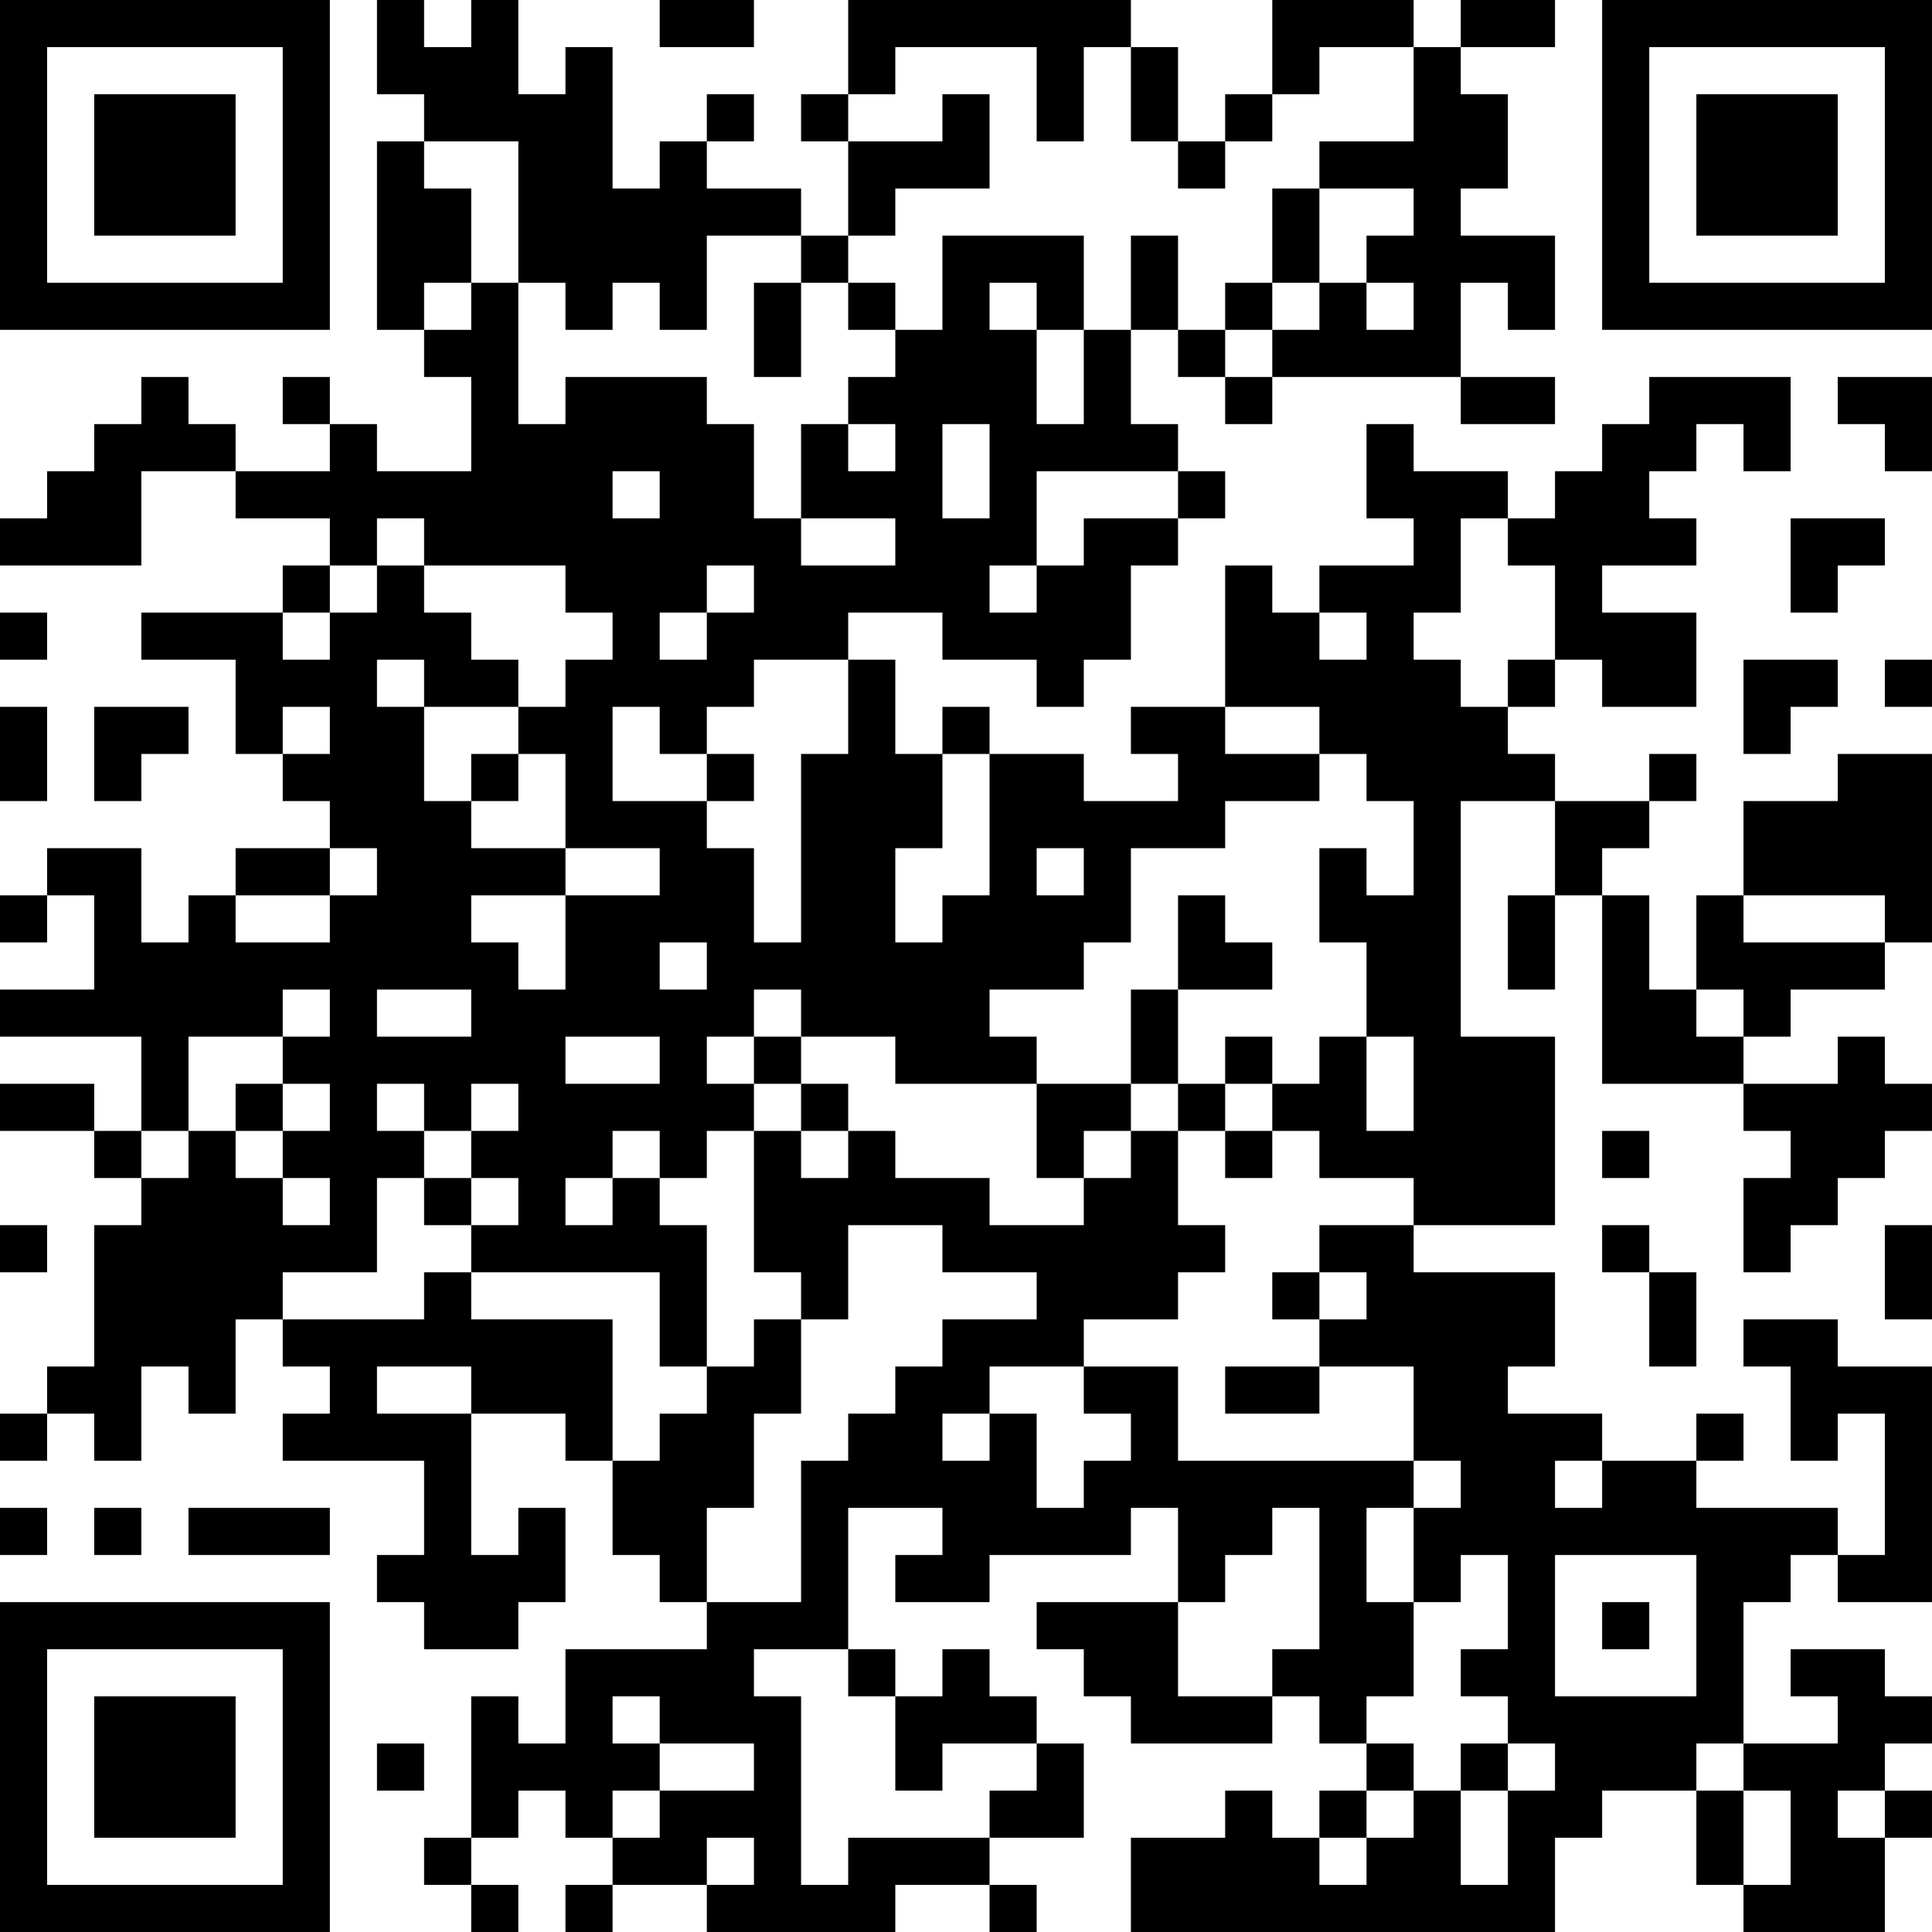 <?xml version="1.0" encoding="UTF-8"?>
<svg xmlns="http://www.w3.org/2000/svg" version="1.1" width="200" height="200" viewBox="0 0 200 200"><rect x="0" y="0" width="200" height="200" fill="#ffffff"/><g transform="scale(4.878)"><g transform="translate(0,0)"><path fill-rule="evenodd" d="M8 0L8 2L9 2L9 3L8 3L8 7L9 7L9 8L10 8L10 10L8 10L8 9L7 9L7 8L6 8L6 9L7 9L7 10L5 10L5 9L4 9L4 8L3 8L3 9L2 9L2 10L1 10L1 11L0 11L0 12L3 12L3 10L5 10L5 11L7 11L7 12L6 12L6 13L3 13L3 14L5 14L5 16L6 16L6 17L7 17L7 18L5 18L5 19L4 19L4 20L3 20L3 18L1 18L1 19L0 19L0 20L1 20L1 19L2 19L2 21L0 21L0 22L3 22L3 24L2 24L2 23L0 23L0 24L2 24L2 25L3 25L3 26L2 26L2 29L1 29L1 30L0 30L0 31L1 31L1 30L2 30L2 31L3 31L3 29L4 29L4 30L5 30L5 28L6 28L6 29L7 29L7 30L6 30L6 31L9 31L9 33L8 33L8 34L9 34L9 35L11 35L11 34L12 34L12 32L11 32L11 33L10 33L10 30L12 30L12 31L13 31L13 33L14 33L14 34L15 34L15 35L12 35L12 37L11 37L11 36L10 36L10 39L9 39L9 40L10 40L10 41L11 41L11 40L10 40L10 39L11 39L11 38L12 38L12 39L13 39L13 40L12 40L12 41L13 41L13 40L15 40L15 41L19 41L19 40L21 40L21 41L22 41L22 40L21 40L21 39L23 39L23 37L22 37L22 36L21 36L21 35L20 35L20 36L19 36L19 35L18 35L18 32L20 32L20 33L19 33L19 34L21 34L21 33L24 33L24 32L25 32L25 34L22 34L22 35L23 35L23 36L24 36L24 37L27 37L27 36L28 36L28 37L29 37L29 38L28 38L28 39L27 39L27 38L26 38L26 39L24 39L24 41L33 41L33 39L34 39L34 38L36 38L36 40L37 40L37 41L40 41L40 39L41 39L41 38L40 38L40 37L41 37L41 36L40 36L40 35L38 35L38 36L39 36L39 37L37 37L37 34L38 34L38 33L39 33L39 34L41 34L41 29L39 29L39 28L37 28L37 29L38 29L38 31L39 31L39 30L40 30L40 33L39 33L39 32L36 32L36 31L37 31L37 30L36 30L36 31L34 31L34 30L32 30L32 29L33 29L33 27L30 27L30 26L33 26L33 22L31 22L31 17L33 17L33 19L32 19L32 21L33 21L33 19L34 19L34 23L37 23L37 24L38 24L38 25L37 25L37 27L38 27L38 26L39 26L39 25L40 25L40 24L41 24L41 23L40 23L40 22L39 22L39 23L37 23L37 22L38 22L38 21L40 21L40 20L41 20L41 16L39 16L39 17L37 17L37 19L36 19L36 21L35 21L35 19L34 19L34 18L35 18L35 17L36 17L36 16L35 16L35 17L33 17L33 16L32 16L32 15L33 15L33 14L34 14L34 15L36 15L36 13L34 13L34 12L36 12L36 11L35 11L35 10L36 10L36 9L37 9L37 10L38 10L38 8L35 8L35 9L34 9L34 10L33 10L33 11L32 11L32 10L30 10L30 9L29 9L29 11L30 11L30 12L28 12L28 13L27 13L27 12L26 12L26 15L24 15L24 16L25 16L25 17L23 17L23 16L21 16L21 15L20 15L20 16L19 16L19 14L18 14L18 13L20 13L20 14L22 14L22 15L23 15L23 14L24 14L24 12L25 12L25 11L26 11L26 10L25 10L25 9L24 9L24 7L25 7L25 8L26 8L26 9L27 9L27 8L31 8L31 9L33 9L33 8L31 8L31 6L32 6L32 7L33 7L33 5L31 5L31 4L32 4L32 2L31 2L31 1L33 1L33 0L31 0L31 1L30 1L30 0L27 0L27 2L26 2L26 3L25 3L25 1L24 1L24 0L18 0L18 2L17 2L17 3L18 3L18 5L17 5L17 4L15 4L15 3L16 3L16 2L15 2L15 3L14 3L14 4L13 4L13 1L12 1L12 2L11 2L11 0L10 0L10 1L9 1L9 0ZM14 0L14 1L16 1L16 0ZM19 1L19 2L18 2L18 3L20 3L20 2L21 2L21 4L19 4L19 5L18 5L18 6L17 6L17 5L15 5L15 7L14 7L14 6L13 6L13 7L12 7L12 6L11 6L11 3L9 3L9 4L10 4L10 6L9 6L9 7L10 7L10 6L11 6L11 9L12 9L12 8L15 8L15 9L16 9L16 11L17 11L17 12L19 12L19 11L17 11L17 9L18 9L18 10L19 10L19 9L18 9L18 8L19 8L19 7L20 7L20 5L23 5L23 7L22 7L22 6L21 6L21 7L22 7L22 9L23 9L23 7L24 7L24 5L25 5L25 7L26 7L26 8L27 8L27 7L28 7L28 6L29 6L29 7L30 7L30 6L29 6L29 5L30 5L30 4L28 4L28 3L30 3L30 1L28 1L28 2L27 2L27 3L26 3L26 4L25 4L25 3L24 3L24 1L23 1L23 3L22 3L22 1ZM27 4L27 6L26 6L26 7L27 7L27 6L28 6L28 4ZM16 6L16 8L17 8L17 6ZM18 6L18 7L19 7L19 6ZM39 8L39 9L40 9L40 10L41 10L41 8ZM20 9L20 11L21 11L21 9ZM13 10L13 11L14 11L14 10ZM22 10L22 12L21 12L21 13L22 13L22 12L23 12L23 11L25 11L25 10ZM8 11L8 12L7 12L7 13L6 13L6 14L7 14L7 13L8 13L8 12L9 12L9 13L10 13L10 14L11 14L11 15L9 15L9 14L8 14L8 15L9 15L9 17L10 17L10 18L12 18L12 19L10 19L10 20L11 20L11 21L12 21L12 19L14 19L14 18L12 18L12 16L11 16L11 15L12 15L12 14L13 14L13 13L12 13L12 12L9 12L9 11ZM31 11L31 13L30 13L30 14L31 14L31 15L32 15L32 14L33 14L33 12L32 12L32 11ZM38 11L38 13L39 13L39 12L40 12L40 11ZM15 12L15 13L14 13L14 14L15 14L15 13L16 13L16 12ZM0 13L0 14L1 14L1 13ZM28 13L28 14L29 14L29 13ZM16 14L16 15L15 15L15 16L14 16L14 15L13 15L13 17L15 17L15 18L16 18L16 20L17 20L17 16L18 16L18 14ZM37 14L37 16L38 16L38 15L39 15L39 14ZM40 14L40 15L41 15L41 14ZM0 15L0 17L1 17L1 15ZM2 15L2 17L3 17L3 16L4 16L4 15ZM6 15L6 16L7 16L7 15ZM26 15L26 16L28 16L28 17L26 17L26 18L24 18L24 20L23 20L23 21L21 21L21 22L22 22L22 23L19 23L19 22L17 22L17 21L16 21L16 22L15 22L15 23L16 23L16 24L15 24L15 25L14 25L14 24L13 24L13 25L12 25L12 26L13 26L13 25L14 25L14 26L15 26L15 29L14 29L14 27L10 27L10 26L11 26L11 25L10 25L10 24L11 24L11 23L10 23L10 24L9 24L9 23L8 23L8 24L9 24L9 25L8 25L8 27L6 27L6 28L9 28L9 27L10 27L10 28L13 28L13 31L14 31L14 30L15 30L15 29L16 29L16 28L17 28L17 30L16 30L16 32L15 32L15 34L17 34L17 31L18 31L18 30L19 30L19 29L20 29L20 28L22 28L22 27L20 27L20 26L18 26L18 28L17 28L17 27L16 27L16 24L17 24L17 25L18 25L18 24L19 24L19 25L21 25L21 26L23 26L23 25L24 25L24 24L25 24L25 26L26 26L26 27L25 27L25 28L23 28L23 29L21 29L21 30L20 30L20 31L21 31L21 30L22 30L22 32L23 32L23 31L24 31L24 30L23 30L23 29L25 29L25 31L30 31L30 32L29 32L29 34L30 34L30 36L29 36L29 37L30 37L30 38L29 38L29 39L28 39L28 40L29 40L29 39L30 39L30 38L31 38L31 40L32 40L32 38L33 38L33 37L32 37L32 36L31 36L31 35L32 35L32 33L31 33L31 34L30 34L30 32L31 32L31 31L30 31L30 29L28 29L28 28L29 28L29 27L28 27L28 26L30 26L30 25L28 25L28 24L27 24L27 23L28 23L28 22L29 22L29 24L30 24L30 22L29 22L29 20L28 20L28 18L29 18L29 19L30 19L30 17L29 17L29 16L28 16L28 15ZM10 16L10 17L11 17L11 16ZM15 16L15 17L16 17L16 16ZM20 16L20 18L19 18L19 20L20 20L20 19L21 19L21 16ZM7 18L7 19L5 19L5 20L7 20L7 19L8 19L8 18ZM22 18L22 19L23 19L23 18ZM25 19L25 21L24 21L24 23L22 23L22 25L23 25L23 24L24 24L24 23L25 23L25 24L26 24L26 25L27 25L27 24L26 24L26 23L27 23L27 22L26 22L26 23L25 23L25 21L27 21L27 20L26 20L26 19ZM37 19L37 20L40 20L40 19ZM14 20L14 21L15 21L15 20ZM6 21L6 22L4 22L4 24L3 24L3 25L4 25L4 24L5 24L5 25L6 25L6 26L7 26L7 25L6 25L6 24L7 24L7 23L6 23L6 22L7 22L7 21ZM8 21L8 22L10 22L10 21ZM36 21L36 22L37 22L37 21ZM12 22L12 23L14 23L14 22ZM16 22L16 23L17 23L17 24L18 24L18 23L17 23L17 22ZM5 23L5 24L6 24L6 23ZM34 24L34 25L35 25L35 24ZM9 25L9 26L10 26L10 25ZM0 26L0 27L1 27L1 26ZM34 26L34 27L35 27L35 29L36 29L36 27L35 27L35 26ZM40 26L40 28L41 28L41 26ZM27 27L27 28L28 28L28 27ZM8 29L8 30L10 30L10 29ZM26 29L26 30L28 30L28 29ZM33 31L33 32L34 32L34 31ZM0 32L0 33L1 33L1 32ZM2 32L2 33L3 33L3 32ZM4 32L4 33L7 33L7 32ZM27 32L27 33L26 33L26 34L25 34L25 36L27 36L27 35L28 35L28 32ZM33 33L33 36L36 36L36 33ZM34 34L34 35L35 35L35 34ZM16 35L16 36L17 36L17 40L18 40L18 39L21 39L21 38L22 38L22 37L20 37L20 38L19 38L19 36L18 36L18 35ZM13 36L13 37L14 37L14 38L13 38L13 39L14 39L14 38L16 38L16 37L14 37L14 36ZM8 37L8 38L9 38L9 37ZM31 37L31 38L32 38L32 37ZM36 37L36 38L37 38L37 40L38 40L38 38L37 38L37 37ZM39 38L39 39L40 39L40 38ZM15 39L15 40L16 40L16 39ZM0 0L0 7L7 7L7 0ZM1 1L1 6L6 6L6 1ZM2 2L2 5L5 5L5 2ZM34 0L34 7L41 7L41 0ZM35 1L35 6L40 6L40 1ZM36 2L36 5L39 5L39 2ZM0 34L0 41L7 41L7 34ZM1 35L1 40L6 40L6 35ZM2 36L2 39L5 39L5 36Z" fill="#000000"/></g></g></svg>
